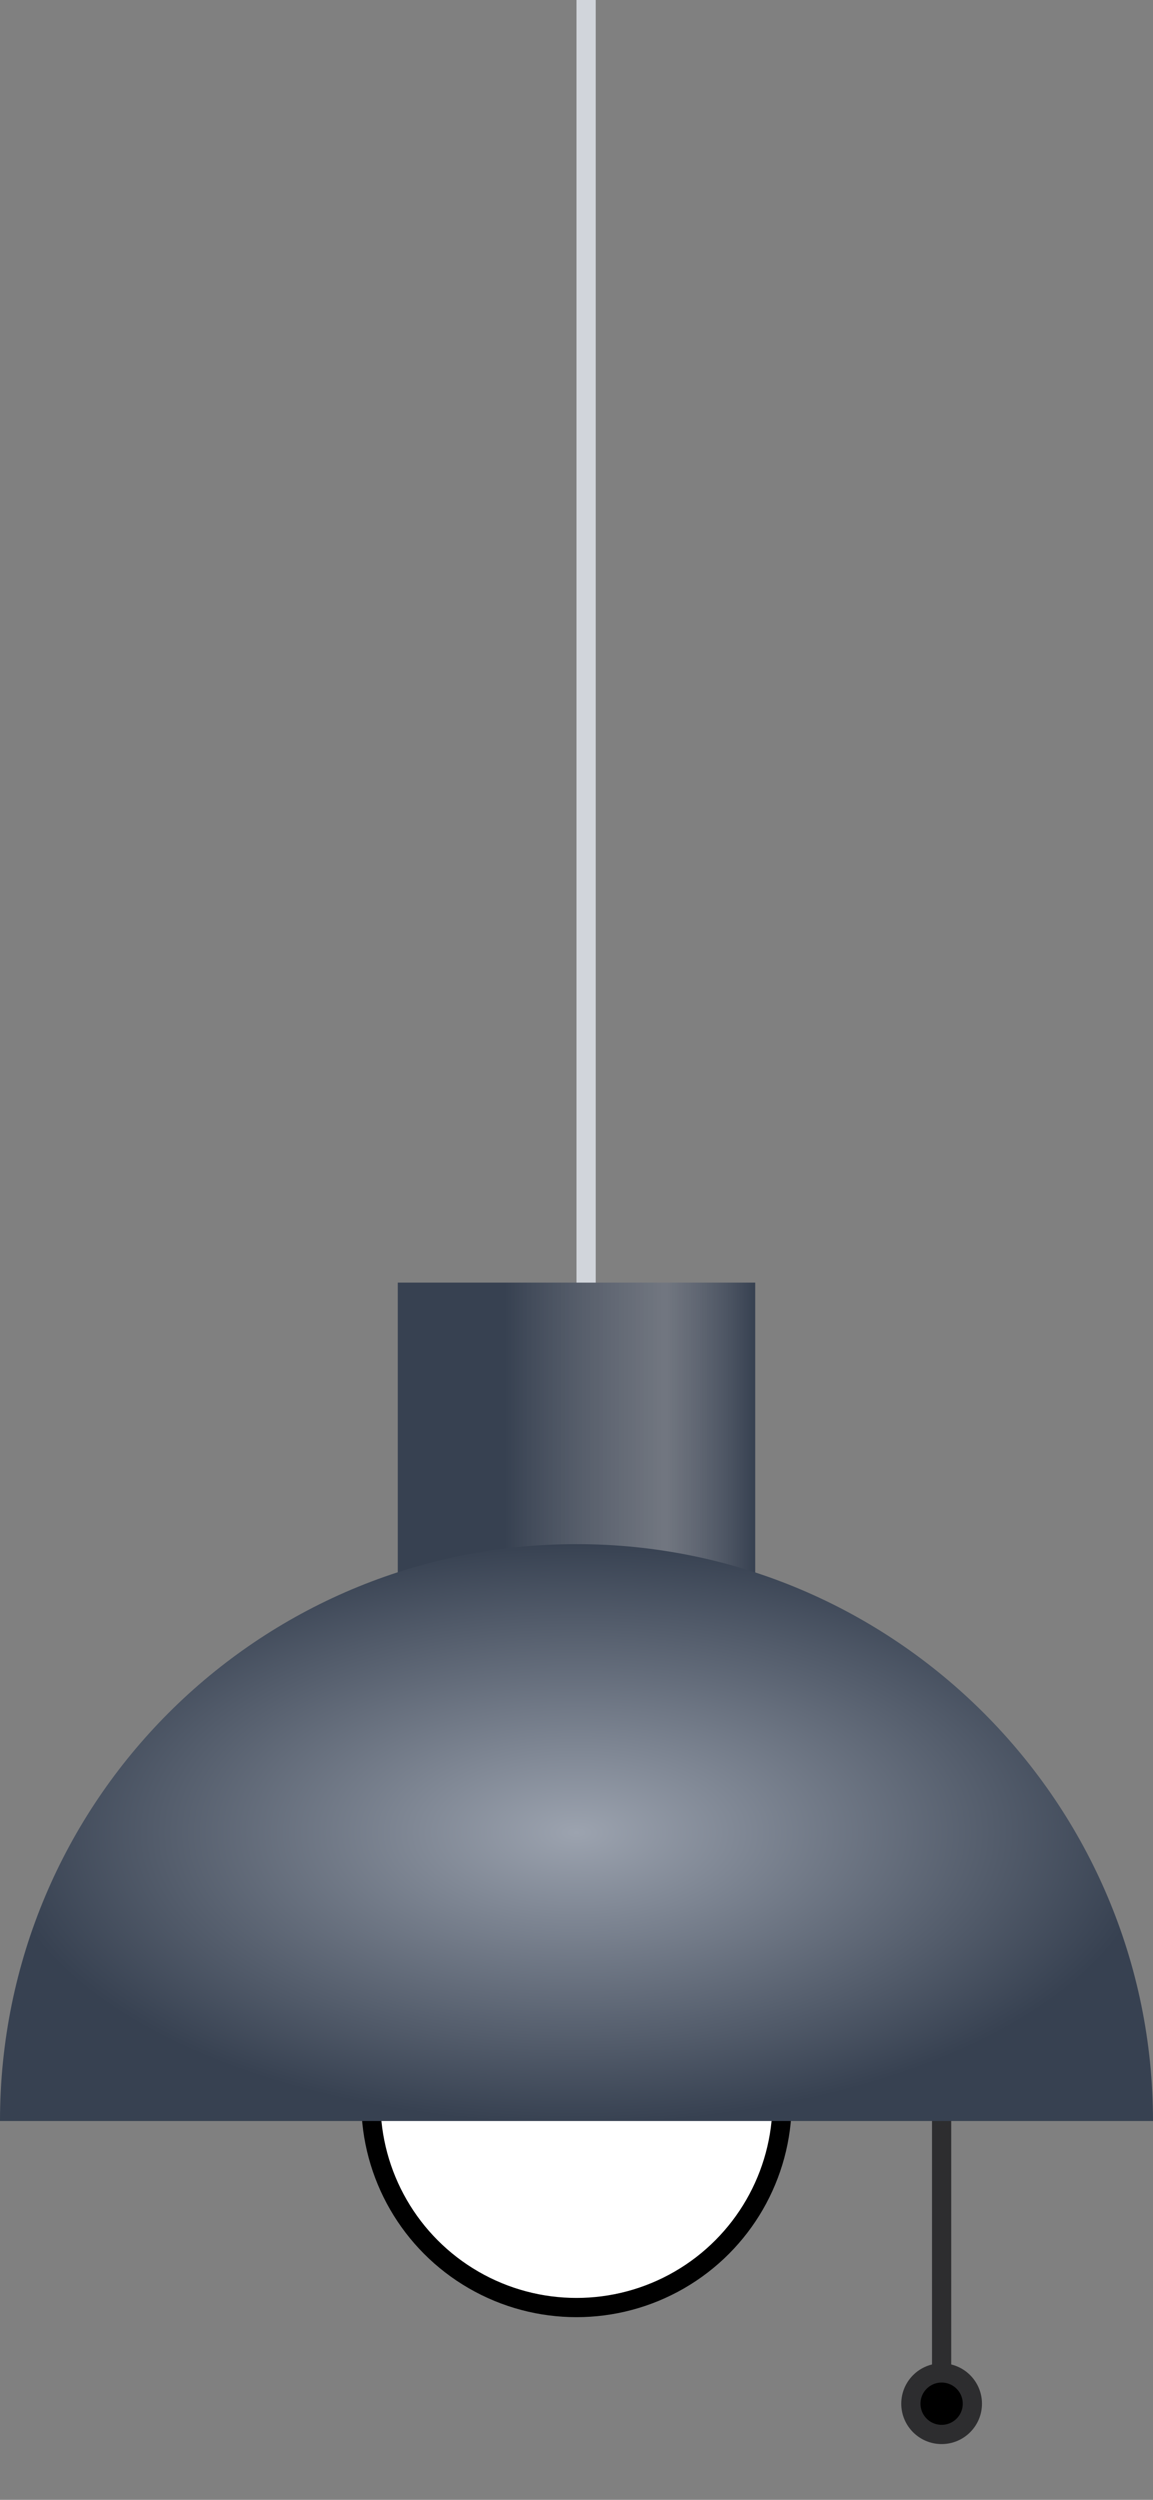 <svg xmlns="http://www.w3.org/2000/svg" viewBox="0 0 60 130" class="lamp">
  <rect x="0" y="0" width="60" height="130" fill="#808080" stroke="none"/>
  <defs>
    <linearGradient id="grad1" x1="0%" y1="0%" x2="100%" y2="0%">
      <stop offset="0%" style="stop-color:#374151;stop-opacity:1" />
      <stop offset="30%" style="stop-color:#374151;stop-opacity:1" />
      <stop offset="75%" style="stop-color:#6b7280;stop-opacity:.7" />
      <stop offset="100%" style="stop-color:#374151;stop-opacity:1" />
    </linearGradient>
        <radialGradient id="grad2" cx="50%" cy="50%" r="50%" fx="50%" fy="50%">
      <stop offset="0%" style="stop-color:#9ca3af;
      stop-opacity:1" />
      <stop offset="100%" style="stop-color:#374151;stop-opacity:1" />
    </radialGradient>
  </defs>

  <g>
    <circle class="bulb" style="fill:white; stroke:black;stroke-width:1" cx="30" cy="109.3" r="10.7"/>
   </g>
  <g class="switch">
    <line style="fill:none;stroke:#2D2D2F;stroke-width:1;stroke-miterlimit:10;" x1="49" y1="100" x2="49" y2="123"/>
    <circle style="fill:black;stroke:#2D2D2F;stroke-width:1;stroke-miterlimit:10;" cx="49" cy="125" r="1.6"/>
  </g>

  <rect x="20.7" y="66.7" style="fill:url(#grad1);" width="18.6" height="15.6"/>
  <rect x="30" y="0" style="fill:#d1d5db;" width="1" height="66.7"/>
  <path style="fill:url(#grad2)" d="M30,80.3c-16.6,0-30,13.4-30,30h60C60,93.8,46.6,80.3,30,80.3z"/>

</svg>
